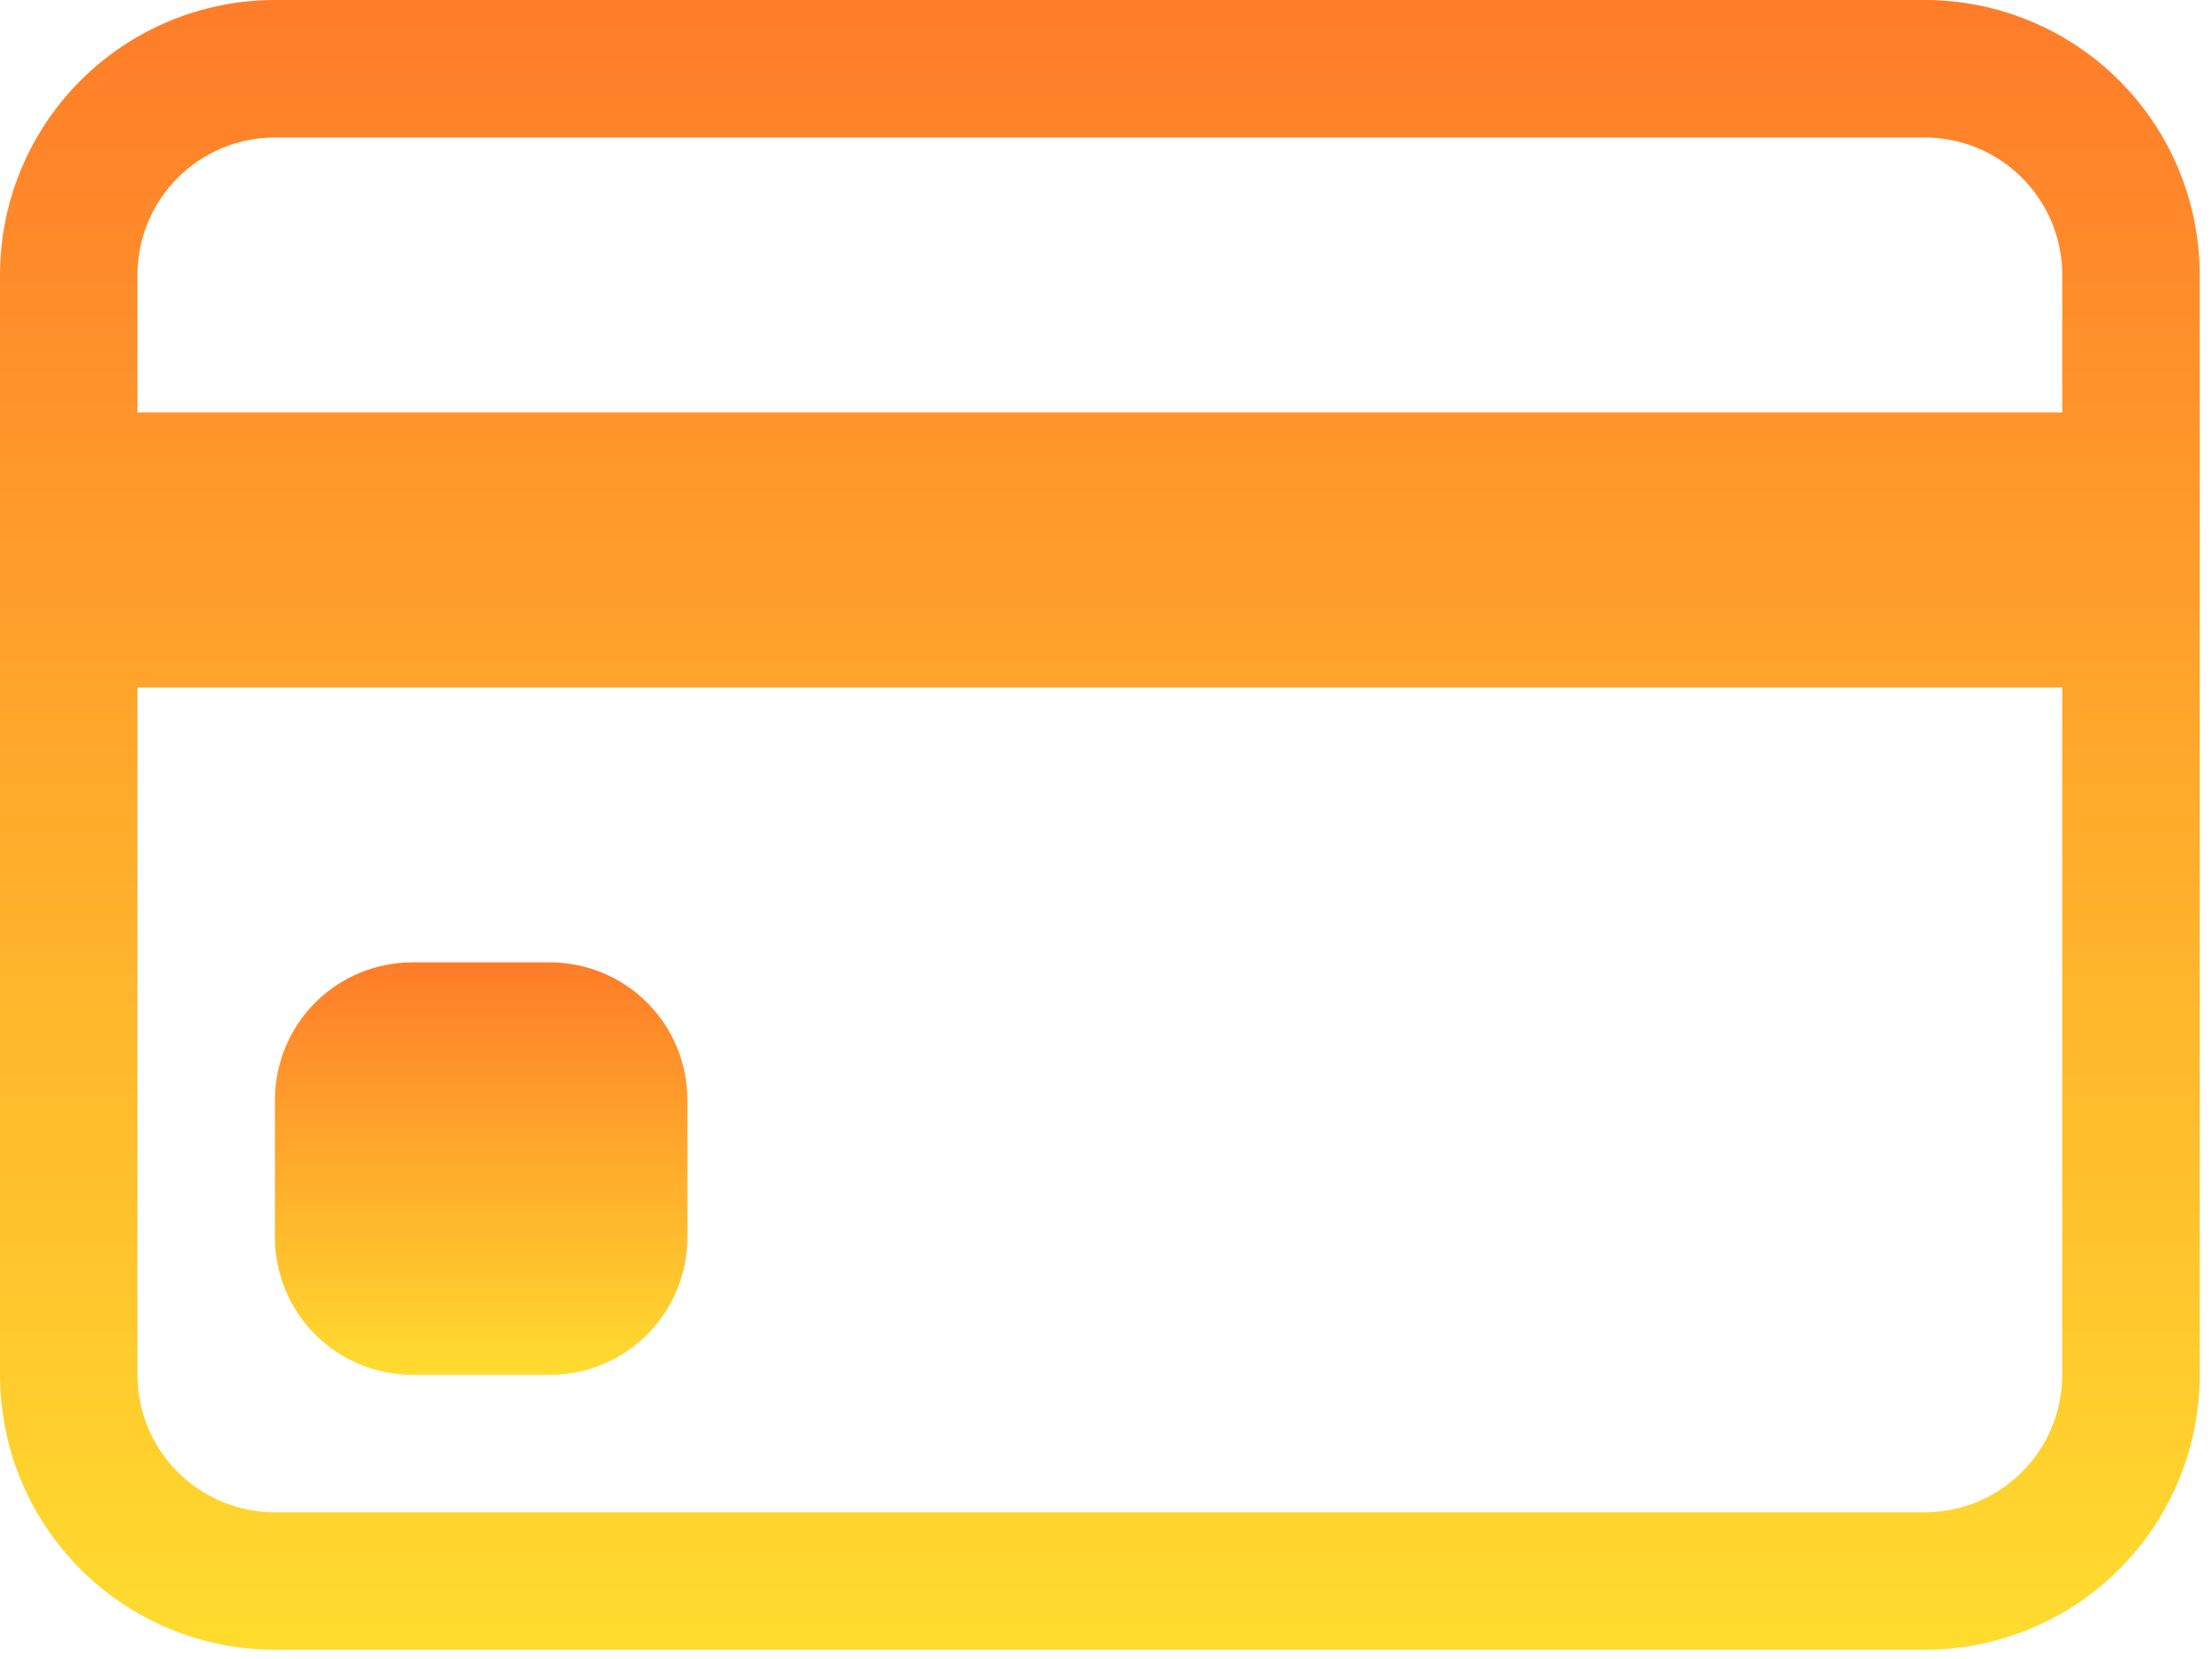 <svg width="60" height="45" viewBox="0 0 60 45" fill="none" xmlns="http://www.w3.org/2000/svg">
<path fill-rule="evenodd" clip-rule="evenodd" d="M0 7.458C0 5.48 0.786 3.583 2.184 2.184C3.583 0.786 5.48 0 7.458 0H52.208C54.186 0 56.084 0.786 57.482 2.184C58.881 3.583 59.667 5.48 59.667 7.458V37.292C59.667 39.27 58.881 41.167 57.482 42.566C56.084 43.964 54.186 44.75 52.208 44.75H7.458C5.48 44.75 3.583 43.964 2.184 42.566C0.786 41.167 0 39.27 0 37.292V7.458ZM7.458 3.729C6.469 3.729 5.521 4.122 4.821 4.821C4.122 5.521 3.729 6.469 3.729 7.458V11.188H55.938V7.458C55.938 6.469 55.545 5.521 54.845 4.821C54.146 4.122 53.197 3.729 52.208 3.729H7.458ZM55.938 18.646H3.729V37.292C3.729 38.281 4.122 39.229 4.821 39.929C5.521 40.628 6.469 41.021 7.458 41.021H52.208C53.197 41.021 54.146 40.628 54.845 39.929C55.545 39.229 55.938 38.281 55.938 37.292V18.646Z" fill="url(#paint0_linear)"/>
<path d="M7.458 29.833C7.458 28.844 7.851 27.896 8.55 27.196C9.25 26.497 10.198 26.104 11.187 26.104H14.916C15.905 26.104 16.854 26.497 17.553 27.196C18.253 27.896 18.645 28.844 18.645 29.833V33.562C18.645 34.551 18.253 35.5 17.553 36.199C16.854 36.899 15.905 37.292 14.916 37.292H11.187C10.198 37.292 9.25 36.899 8.55 36.199C7.851 35.5 7.458 34.551 7.458 33.562V29.833Z" fill="url(#paint1_linear)"/>
<defs>
<linearGradient id="paint0_linear" x1="29.833" y1="0" x2="29.833" y2="44.75" gradientUnits="userSpaceOnUse">
<stop stop-color="#FF7C29"/>
<stop offset="1" stop-color="#FFDC2E"/>
</linearGradient>
<linearGradient id="paint1_linear" x1="13.052" y1="26.104" x2="13.052" y2="37.292" gradientUnits="userSpaceOnUse">
<stop stop-color="#FF7C29"/>
<stop offset="1" stop-color="#FFDC2E"/>
</linearGradient>
</defs>
</svg>
